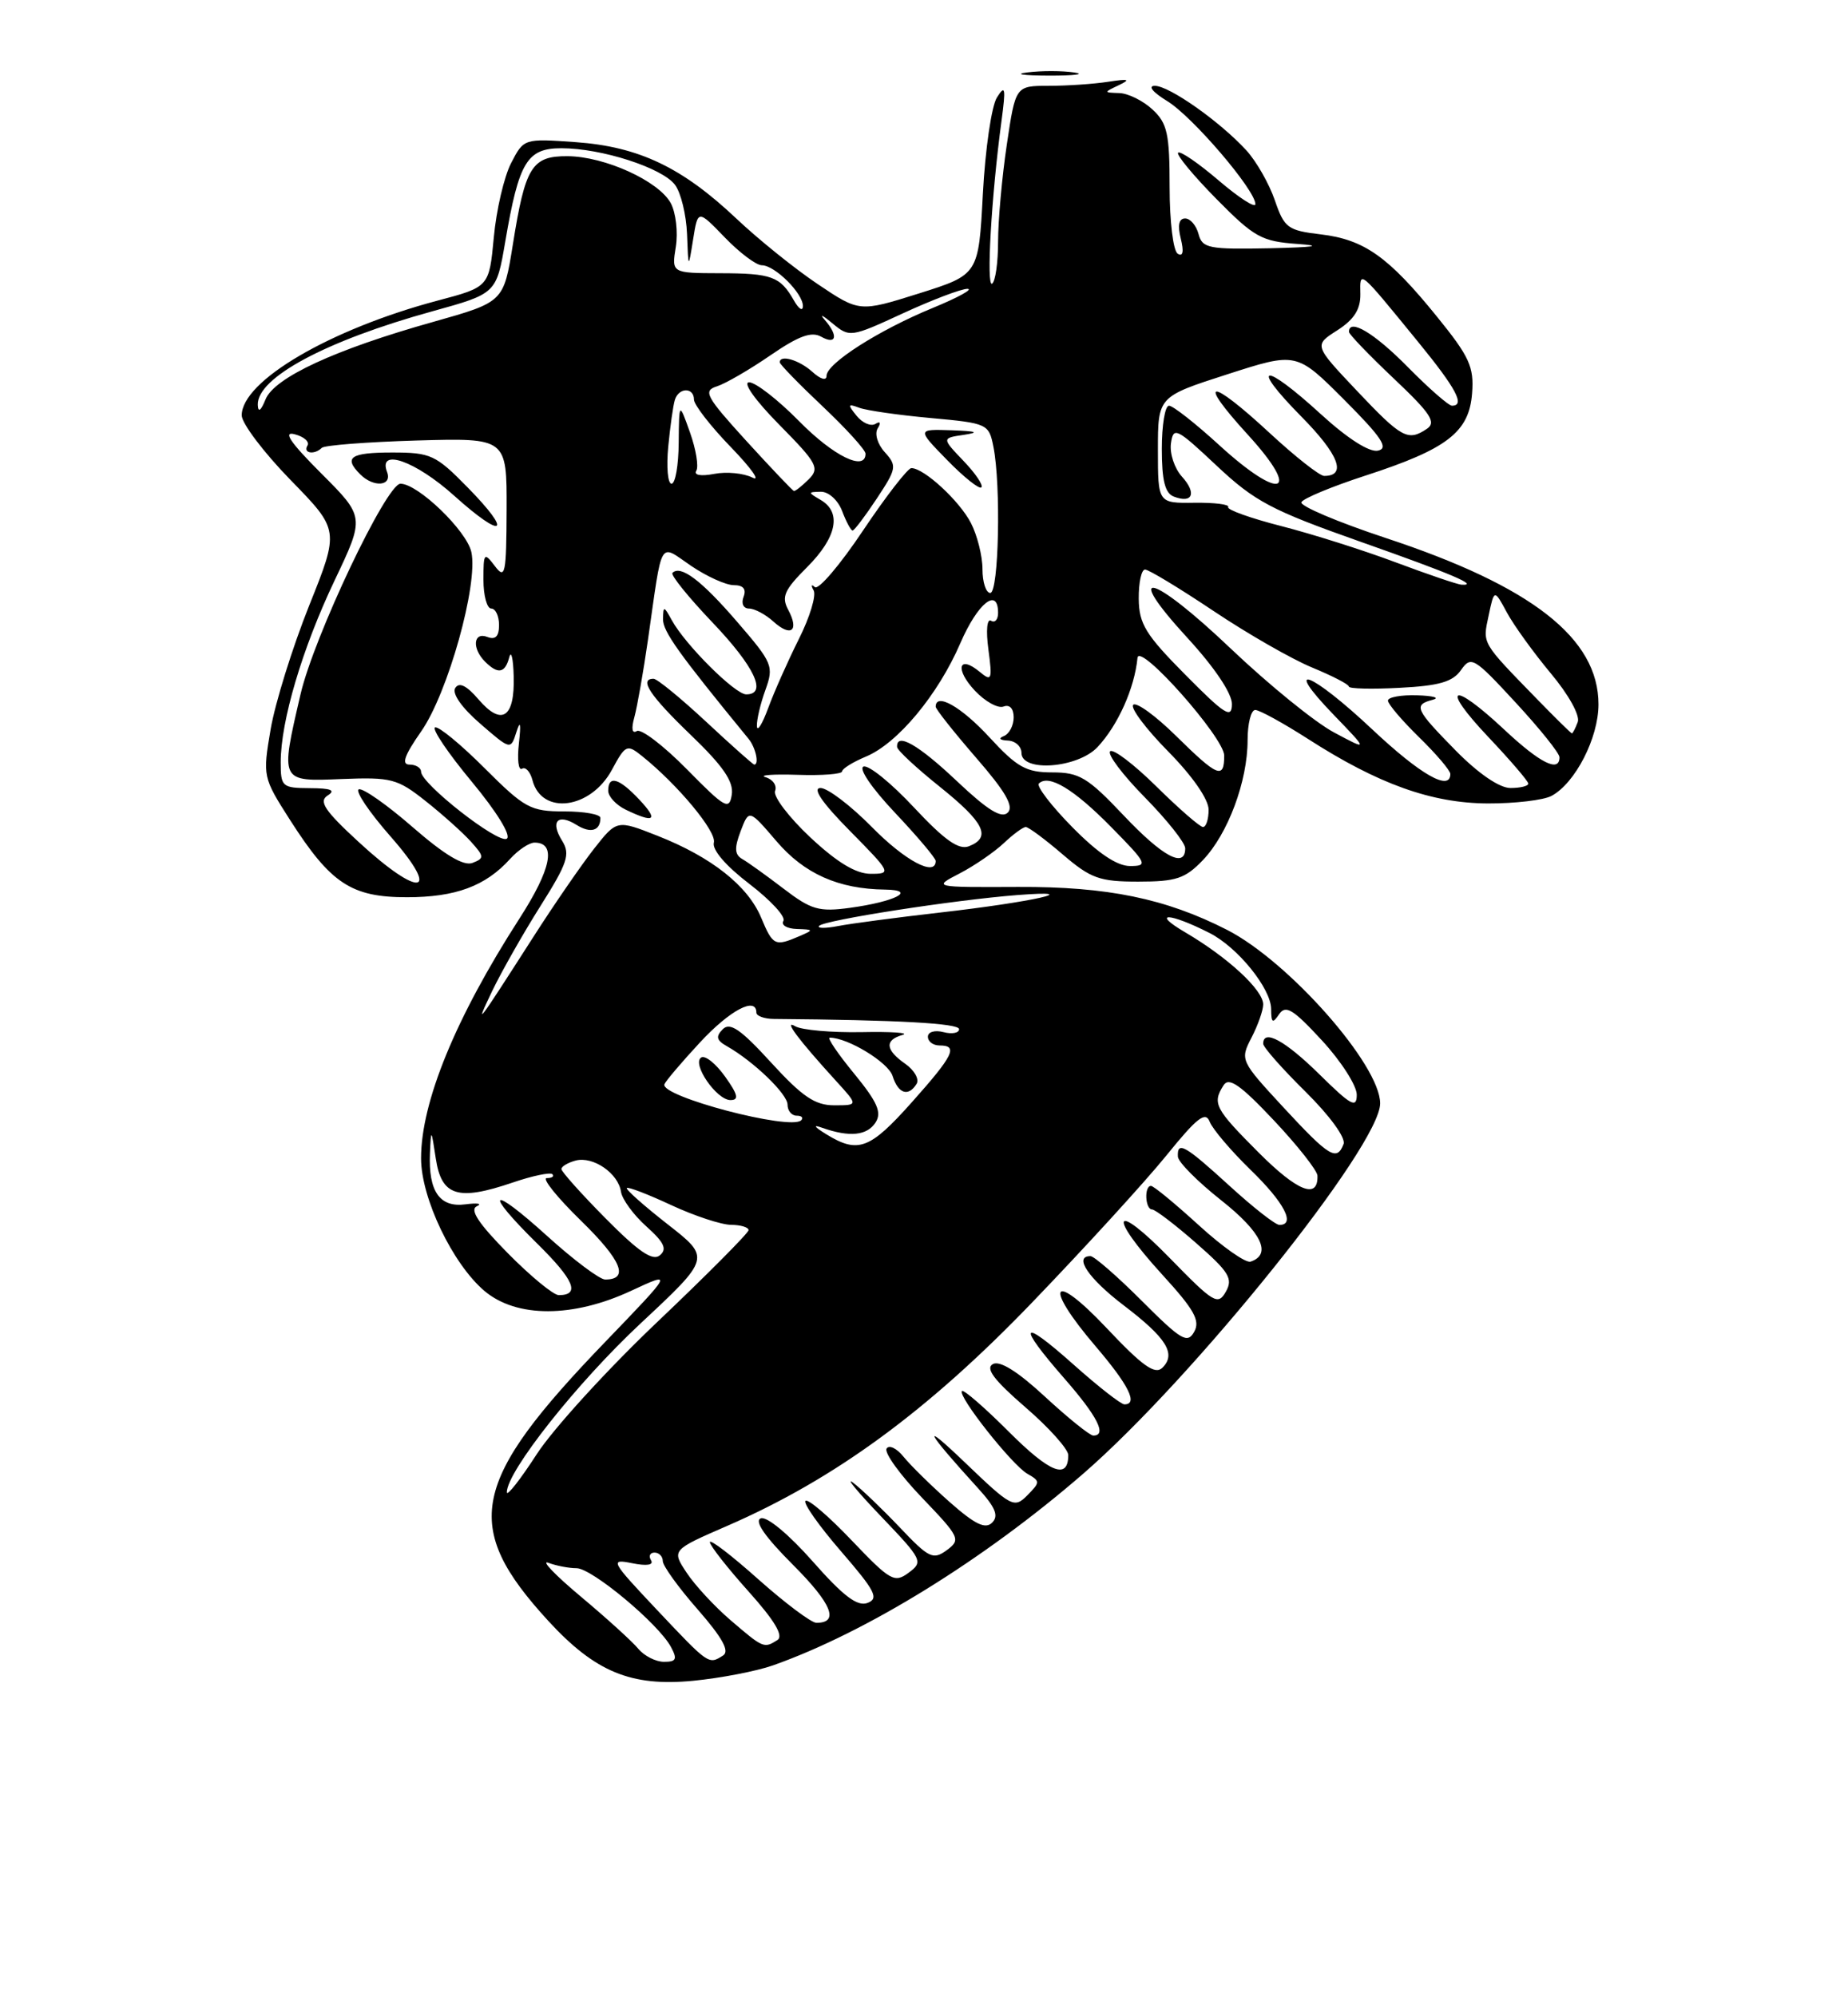 <?xml version="1.0" encoding="UTF-8" standalone="no"?>
<!DOCTYPE svg PUBLIC "-//W3C//DTD SVG 1.1//EN" "http://www.w3.org/Graphics/SVG/1.1/DTD/svg11.dtd" >
<svg xmlns="http://www.w3.org/2000/svg" xmlns:xlink="http://www.w3.org/1999/xlink" version="1.1" viewBox="0 0 237 256">
 <g >
 <path fill="currentColor"
d=" M 99.12 213.46 C 111.09 209.23 126.14 199.95 138.86 188.94 C 153.06 176.65 177.02 146.81 177.00 141.42 C 176.99 136.49 165.27 123.22 157.36 119.18 C 149.48 115.16 142.01 113.63 130.57 113.68 C 119.63 113.73 119.63 113.73 123.07 111.95 C 124.96 110.97 127.49 109.23 128.71 108.09 C 129.92 106.94 131.20 106.00 131.55 106.00 C 131.90 106.00 134.02 107.57 136.27 109.50 C 139.89 112.60 141.00 113.00 145.99 113.00 C 150.84 113.00 152.00 112.61 154.27 110.24 C 157.48 106.89 160.00 100.13 160.00 94.87 C 160.00 92.74 160.44 91.00 160.98 91.00 C 161.52 91.00 164.56 92.67 167.73 94.70 C 176.75 100.50 183.60 102.95 190.82 102.98 C 194.29 102.99 197.96 102.56 198.98 102.01 C 202.02 100.38 205.00 94.58 205.00 90.28 C 205.00 81.81 196.47 75.14 177.70 68.95 C 171.54 66.91 166.68 64.85 166.90 64.37 C 167.12 63.89 170.83 62.35 175.14 60.95 C 185.61 57.55 188.42 55.38 188.79 50.40 C 189.05 47.02 188.45 45.71 184.29 40.59 C 178.05 32.89 174.97 30.71 169.39 30.04 C 165.14 29.54 164.71 29.22 163.49 25.66 C 162.76 23.54 161.12 20.67 159.84 19.27 C 156.43 15.56 149.95 11.00 148.10 11.00 C 147.17 11.01 147.84 11.82 149.68 12.95 C 152.92 14.92 161.00 24.36 161.00 26.17 C 161.00 26.71 158.88 25.34 156.29 23.13 C 153.69 20.91 151.36 19.31 151.09 19.57 C 150.83 19.83 153.03 22.49 155.98 25.48 C 160.86 30.43 161.79 30.94 166.42 31.27 C 169.77 31.51 168.57 31.69 162.87 31.82 C 154.99 31.98 154.19 31.82 153.71 30.00 C 153.42 28.90 152.65 28.00 151.99 28.00 C 151.19 28.00 151.00 28.88 151.43 30.58 C 151.85 32.26 151.71 32.94 151.04 32.52 C 150.46 32.17 150.00 28.37 150.00 23.98 C 150.00 17.14 149.71 15.80 147.81 14.04 C 146.61 12.92 144.70 11.97 143.56 11.93 C 141.52 11.86 141.52 11.85 143.50 10.91 C 145.05 10.17 144.75 10.08 142.13 10.48 C 140.27 10.77 136.84 11.00 134.50 11.00 C 130.24 11.00 130.24 11.00 129.12 18.54 C 128.50 22.69 128.00 28.29 128.00 30.98 C 128.00 33.68 127.65 36.10 127.23 36.36 C 126.47 36.83 127.14 25.13 128.44 15.50 C 129.01 11.25 128.92 10.80 127.85 12.50 C 127.16 13.60 126.35 19.16 126.05 24.85 C 125.50 35.20 125.50 35.20 117.86 37.61 C 110.22 40.01 110.22 40.01 104.86 36.41 C 101.91 34.43 97.22 30.65 94.43 28.01 C 87.47 21.44 81.92 18.80 73.84 18.22 C 67.20 17.75 67.18 17.75 65.55 20.90 C 64.65 22.64 63.65 26.92 63.33 30.42 C 62.73 36.78 62.73 36.78 56.12 38.53 C 42.34 42.19 31.00 48.83 31.00 53.24 C 31.00 54.26 33.82 57.99 37.26 61.52 C 43.53 67.94 43.53 67.94 39.64 77.64 C 37.51 82.97 35.29 90.09 34.71 93.46 C 33.68 99.52 33.70 99.63 37.21 105.12 C 42.42 113.26 45.06 115.00 52.18 115.00 C 58.42 115.00 62.26 113.58 65.41 110.10 C 66.45 108.95 67.87 108.00 68.55 108.00 C 71.39 108.00 70.72 111.37 66.60 117.76 C 58.42 130.46 54.00 141.24 54.00 148.46 C 54.00 153.57 58.05 162.02 62.15 165.48 C 66.26 168.93 73.48 168.92 80.93 165.45 C 86.35 162.93 86.35 162.93 77.68 171.93 C 60.31 189.94 59.15 195.59 70.33 207.77 C 76.34 214.30 80.94 216.20 88.89 215.43 C 92.41 215.09 97.01 214.20 99.12 213.46 Z  M 137.77 9.29 C 136.27 9.06 133.57 9.05 131.77 9.28 C 129.97 9.50 131.20 9.68 134.50 9.69 C 137.80 9.70 139.27 9.51 137.77 9.29 Z  M 81.87 211.34 C 81.12 210.42 77.80 207.41 74.50 204.65 C 71.20 201.89 69.32 199.93 70.33 200.31 C 71.34 200.69 72.96 201.00 73.94 201.00 C 75.91 201.00 84.46 208.13 86.05 211.10 C 86.89 212.66 86.73 213.00 85.16 213.00 C 84.11 213.00 82.63 212.25 81.87 211.34 Z  M 84.27 206.36 C 78.32 200.05 78.17 199.78 81.07 200.36 C 82.95 200.74 83.87 200.60 83.49 199.98 C 83.16 199.44 83.36 199.00 83.94 199.00 C 84.52 199.00 85.00 199.49 85.00 200.09 C 85.00 200.69 87.01 203.48 89.48 206.29 C 92.65 209.92 93.60 211.64 92.73 212.19 C 90.87 213.37 90.93 213.41 84.27 206.36 Z  M 93.71 207.68 C 91.63 205.90 89.08 203.14 88.04 201.55 C 86.14 198.67 86.14 198.67 93.32 195.55 C 107.06 189.57 118.95 180.87 132.31 167.00 C 139.10 159.95 146.87 151.45 149.57 148.12 C 153.52 143.24 154.61 142.39 155.14 143.78 C 155.51 144.72 157.88 147.51 160.40 149.96 C 164.70 154.13 166.20 157.00 164.08 157.00 C 163.57 157.00 160.70 154.75 157.69 152.00 C 151.95 146.76 150.96 146.20 151.06 148.25 C 151.09 148.94 153.59 151.45 156.61 153.84 C 161.79 157.93 163.16 160.78 160.38 161.71 C 159.76 161.91 156.77 159.81 153.74 157.04 C 150.70 154.27 147.95 152.00 147.61 152.00 C 146.72 152.00 146.86 155.00 147.75 155.02 C 148.16 155.03 150.71 156.97 153.40 159.33 C 157.63 163.03 158.16 163.89 157.21 165.56 C 156.20 167.35 155.65 167.02 150.06 161.29 C 142.74 153.78 141.91 155.55 149.07 163.39 C 153.16 167.86 153.95 169.27 153.15 170.70 C 152.28 172.26 151.49 171.79 146.43 166.73 C 143.28 163.58 140.31 161.00 139.85 161.00 C 137.65 161.00 139.58 163.86 144.11 167.31 C 149.63 171.51 150.88 173.54 149.06 175.32 C 148.12 176.23 146.51 175.09 141.92 170.22 C 134.87 162.75 133.73 164.63 140.50 172.55 C 144.77 177.55 145.99 180.00 144.20 180.00 C 143.76 180.00 140.83 177.71 137.70 174.92 C 130.86 168.82 130.32 169.61 136.50 176.68 C 140.75 181.54 142.00 184.00 140.21 184.00 C 139.77 184.00 137.00 181.77 134.04 179.04 C 130.52 175.78 128.21 174.34 127.33 174.84 C 126.34 175.39 127.49 176.90 131.49 180.36 C 134.52 182.97 137.00 185.74 137.00 186.50 C 137.00 189.71 134.66 188.79 129.38 183.51 C 126.29 180.42 123.59 178.08 123.37 178.29 C 122.77 178.90 129.80 187.79 131.76 188.90 C 133.41 189.84 133.41 189.98 131.75 191.66 C 130.07 193.35 129.72 193.17 123.77 187.47 C 117.93 181.87 118.69 183.36 125.43 190.75 C 127.67 193.21 128.11 194.29 127.24 195.16 C 126.37 196.03 125.04 195.39 121.79 192.52 C 119.43 190.43 116.78 187.83 115.89 186.73 C 115.01 185.63 114.02 185.15 113.70 185.67 C 113.38 186.19 115.42 189.02 118.23 191.95 C 123.10 197.03 123.25 197.34 121.42 198.69 C 119.67 199.97 119.13 199.71 115.42 195.80 C 113.17 193.43 110.47 190.85 109.42 190.05 C 108.36 189.26 109.97 191.20 113.00 194.37 C 118.30 199.91 118.43 200.18 116.53 201.58 C 114.71 202.93 114.18 202.63 109.21 197.42 C 106.27 194.33 103.61 192.06 103.30 192.37 C 102.99 192.68 105.05 195.59 107.87 198.85 C 112.24 203.90 112.75 204.88 111.26 205.45 C 109.96 205.95 108.16 204.59 104.21 200.11 C 101.16 196.66 98.34 194.32 97.57 194.61 C 96.70 194.95 98.09 196.96 101.69 200.56 C 106.70 205.57 107.68 208.01 104.69 208.00 C 104.04 207.99 100.69 205.48 97.25 202.42 C 93.81 199.35 91.02 197.21 91.04 197.67 C 91.07 198.13 93.29 200.96 95.99 203.97 C 99.37 207.74 100.52 209.68 99.70 210.21 C 97.98 211.30 97.89 211.26 93.71 207.68 Z  M 65.00 191.27 C 65.00 188.60 74.01 177.22 82.15 169.63 C 91.15 161.23 91.15 161.23 85.61 156.91 C 82.57 154.53 80.22 152.45 80.39 152.27 C 80.57 152.10 83.14 153.09 86.10 154.47 C 89.07 155.85 92.51 156.98 93.75 156.99 C 94.99 157.00 96.00 157.30 96.00 157.67 C 96.00 158.03 90.74 163.32 84.32 169.42 C 77.90 175.51 70.92 183.16 68.82 186.41 C 66.72 189.65 65.00 191.84 65.00 191.27 Z  M 65.12 160.62 C 61.37 156.82 60.20 155.05 61.15 154.61 C 61.89 154.27 61.25 154.16 59.71 154.36 C 56.39 154.81 54.93 152.71 55.14 147.82 C 55.28 144.62 55.31 144.65 55.89 148.50 C 56.62 153.31 58.72 153.96 65.72 151.58 C 68.26 150.71 70.56 150.23 70.84 150.50 C 71.11 150.78 70.79 151.00 70.12 151.00 C 69.46 151.00 71.44 153.47 74.53 156.48 C 79.73 161.56 80.73 164.00 77.61 164.00 C 76.91 164.00 73.56 161.49 70.17 158.42 C 62.81 151.75 61.91 152.52 68.96 159.46 C 73.64 164.07 74.44 166.00 71.66 166.00 C 70.98 166.00 68.04 163.58 65.12 160.62 Z  M 77.69 156.19 C 74.56 153.03 72.00 150.17 72.00 149.84 C 72.00 149.51 72.82 149.02 73.83 148.75 C 76.07 148.17 79.29 150.38 79.64 152.75 C 79.78 153.71 81.24 155.71 82.88 157.18 C 85.18 159.24 85.59 160.10 84.62 160.90 C 83.70 161.67 81.90 160.44 77.69 156.19 Z  M 161.44 147.75 C 155.79 142.09 155.44 141.43 156.92 139.10 C 157.60 138.02 159.07 139.04 163.37 143.60 C 166.42 146.84 168.94 150.04 168.96 150.69 C 169.06 153.76 166.42 152.73 161.44 147.75 Z  M 164.61 141.95 C 159.07 135.96 159.02 135.86 160.50 133.00 C 161.33 131.40 162.00 129.49 162.00 128.74 C 162.00 126.89 157.47 122.71 152.00 119.50 C 147.53 116.88 149.94 116.95 155.13 119.59 C 158.73 121.42 163.00 126.69 163.02 129.33 C 163.03 131.12 163.21 131.23 164.04 130.00 C 164.88 128.76 165.83 129.34 169.53 133.35 C 171.99 136.01 174.00 139.15 174.00 140.31 C 174.00 142.10 173.27 141.70 169.22 137.71 C 164.81 133.37 162.00 131.84 162.00 133.78 C 162.00 134.22 164.44 136.98 167.42 139.92 C 170.53 142.99 172.61 145.85 172.31 146.63 C 171.45 148.88 170.48 148.29 164.61 141.95 Z  M 106.00 145.40 C 104.36 144.39 104.19 144.10 105.50 144.57 C 108.96 145.78 111.20 145.56 112.29 143.87 C 113.11 142.59 112.54 141.27 109.55 137.62 C 107.46 135.08 106.05 133.00 106.41 133.00 C 108.72 133.00 113.92 136.16 114.47 137.91 C 115.19 140.19 116.50 140.62 117.55 138.92 C 117.92 138.33 117.27 137.18 116.11 136.36 C 113.54 134.57 113.42 133.31 115.75 132.65 C 116.71 132.38 114.35 132.21 110.49 132.29 C 106.64 132.36 102.81 132.02 101.99 131.54 C 100.40 130.60 102.37 133.23 107.25 138.58 C 110.07 141.67 110.07 141.67 106.98 141.67 C 104.52 141.67 102.89 140.56 98.89 136.19 C 95.00 131.93 93.62 130.98 92.69 131.92 C 91.77 132.85 91.88 133.34 93.20 134.08 C 96.64 136.03 101.00 140.22 101.00 141.59 C 101.00 142.37 101.53 143.00 102.17 143.00 C 102.81 143.00 103.07 143.26 102.75 143.59 C 101.39 144.94 84.62 140.53 85.21 138.97 C 85.37 138.56 87.42 136.14 89.77 133.61 C 93.61 129.47 97.00 127.68 97.00 129.79 C 97.00 130.22 98.01 130.59 99.25 130.60 C 115.15 130.73 123.00 131.16 123.00 131.91 C 123.00 132.40 122.10 132.58 121.00 132.29 C 119.88 132.00 119.00 132.26 119.00 132.88 C 119.00 133.50 119.67 134.00 120.50 134.00 C 122.92 134.00 122.30 135.27 116.92 141.30 C 111.56 147.31 110.05 147.88 106.00 145.40 Z  M 92.99 137.99 C 91.81 136.33 90.44 135.23 89.93 135.54 C 88.68 136.32 91.89 141.00 93.68 141.00 C 94.80 141.00 94.64 140.30 92.99 137.99 Z  M 63.13 127.00 C 64.32 124.53 67.10 119.63 69.31 116.13 C 72.78 110.63 73.16 109.49 72.10 107.78 C 70.54 105.30 71.51 104.21 73.94 105.73 C 75.75 106.86 77.00 106.49 77.00 104.83 C 77.00 104.37 74.91 104.00 72.35 104.00 C 68.04 104.00 67.29 103.59 62.17 98.48 C 59.13 95.44 56.27 93.08 55.80 93.23 C 55.34 93.39 57.45 96.52 60.50 100.19 C 63.73 104.08 65.60 107.13 64.99 107.50 C 63.89 108.19 54.00 100.45 54.00 98.91 C 54.00 98.41 53.33 98.00 52.52 98.00 C 51.45 98.00 51.86 96.83 54.01 93.75 C 57.44 88.86 61.35 74.87 60.45 70.76 C 59.85 68.02 53.60 62.00 51.36 62.00 C 49.56 62.00 40.25 81.61 38.54 89.00 C 35.92 100.27 35.88 100.18 43.84 99.85 C 50.18 99.60 50.96 99.80 54.59 102.68 C 56.74 104.38 59.35 106.72 60.39 107.87 C 62.11 109.78 62.13 110.01 60.60 110.60 C 59.46 111.04 57.04 109.59 52.95 106.04 C 49.67 103.18 46.55 100.99 46.02 101.17 C 45.50 101.35 47.34 104.09 50.12 107.25 C 56.68 114.72 53.89 115.19 46.02 107.94 C 41.62 103.89 40.84 102.71 42.02 101.96 C 43.09 101.29 42.46 101.03 39.75 101.02 C 36.18 101.00 36.00 100.84 36.00 97.71 C 36.00 92.42 38.76 83.11 42.92 74.38 C 46.78 66.26 46.78 66.26 41.19 60.67 C 37.22 56.70 36.24 55.25 37.79 55.66 C 38.99 55.97 39.73 56.63 39.43 57.11 C 38.82 58.10 40.33 58.34 41.27 57.40 C 41.60 57.07 47.07 56.65 53.43 56.46 C 65.00 56.13 65.00 56.13 64.97 65.31 C 64.94 73.61 64.79 74.31 63.47 72.56 C 62.09 70.74 62.00 70.85 62.00 74.31 C 62.00 76.34 62.45 78.00 63.00 78.00 C 63.55 78.00 64.00 78.95 64.00 80.11 C 64.00 81.57 63.54 82.04 62.50 81.64 C 60.70 80.95 60.50 83.10 62.20 84.80 C 63.86 86.46 64.77 86.30 65.31 84.25 C 65.56 83.29 65.82 84.39 65.88 86.69 C 66.03 91.99 64.35 93.11 61.39 89.67 C 59.83 87.85 58.88 87.39 58.38 88.19 C 57.95 88.90 59.22 90.71 61.58 92.75 C 65.49 96.14 65.49 96.14 66.23 93.82 C 66.73 92.25 66.83 92.71 66.55 95.27 C 66.31 97.35 66.49 98.81 66.95 98.53 C 67.40 98.25 68.01 98.92 68.29 100.01 C 69.48 104.54 75.76 103.71 78.48 98.66 C 80.21 95.45 80.41 95.36 82.32 96.89 C 86.92 100.57 91.93 106.60 91.55 108.00 C 91.30 108.91 93.10 111.00 96.10 113.29 C 98.83 115.38 100.80 117.51 100.47 118.04 C 100.15 118.57 100.92 119.03 102.19 119.07 C 104.37 119.14 104.39 119.19 102.50 120.00 C 99.38 121.34 99.12 121.21 97.62 117.63 C 95.91 113.53 91.23 109.84 84.31 107.12 C 79.11 105.07 79.11 105.07 76.18 108.79 C 74.58 110.83 71.06 115.93 68.38 120.12 C 61.08 131.50 60.80 131.88 63.13 127.00 Z  M 82.00 102.50 C 79.39 99.72 78.00 99.32 78.00 101.35 C 78.00 102.09 79.01 103.18 80.25 103.78 C 83.94 105.56 84.49 105.15 82.00 102.50 Z  M 59.98 62.48 C 55.87 58.29 55.24 58.00 50.29 58.00 C 44.94 58.00 44.02 58.62 46.20 60.80 C 47.92 62.52 50.33 62.31 49.64 60.50 C 48.44 57.37 53.29 59.08 58.24 63.53 C 64.58 69.23 65.85 68.46 59.98 62.48 Z  M 105.05 118.67 C 105.73 117.93 122.34 115.35 130.50 114.72 C 139.51 114.02 132.45 115.61 120.50 116.97 C 115.00 117.60 109.15 118.37 107.50 118.69 C 105.85 119.01 104.75 119.00 105.05 118.67 Z  M 100.50 113.91 C 98.30 112.23 95.92 110.52 95.20 110.11 C 94.21 109.54 94.16 108.71 94.98 106.54 C 96.06 103.71 96.06 103.71 99.58 107.82 C 103.15 112.00 107.54 113.95 113.50 114.02 C 117.69 114.08 114.81 115.57 109.00 116.36 C 105.03 116.90 104.03 116.61 100.50 113.91 Z  M 103.92 107.33 C 101.17 104.75 99.14 102.08 99.40 101.39 C 99.67 100.69 99.13 99.90 98.19 99.62 C 97.26 99.35 99.09 99.21 102.25 99.31 C 105.41 99.42 108.00 99.22 108.00 98.87 C 108.00 98.53 109.37 97.68 111.04 96.98 C 115.10 95.30 120.29 89.08 123.16 82.44 C 125.38 77.30 128.00 75.20 128.00 78.56 C 128.00 79.42 127.59 79.87 127.10 79.56 C 126.58 79.24 126.43 80.82 126.76 83.25 C 127.28 87.15 127.18 87.39 125.64 86.11 C 122.92 83.86 122.44 85.78 125.03 88.53 C 126.34 89.92 127.99 90.83 128.70 90.56 C 129.48 90.26 130.00 90.81 130.00 91.95 C 130.00 92.98 129.44 94.06 128.75 94.34 C 128.00 94.64 128.20 94.87 129.25 94.92 C 130.21 94.96 131.00 95.67 131.00 96.50 C 131.00 99.01 138.22 98.46 140.76 95.75 C 143.38 92.95 145.50 88.22 145.88 84.32 C 146.09 82.26 157.00 94.55 157.00 96.84 C 157.00 99.93 156.16 99.58 150.81 94.31 C 148.19 91.73 145.72 89.94 145.33 90.34 C 144.94 90.73 146.95 93.41 149.81 96.31 C 152.92 99.46 155.00 102.45 155.00 103.78 C 155.00 105.00 154.68 106.00 154.28 106.00 C 153.89 106.00 151.20 103.66 148.31 100.81 C 145.41 97.95 142.74 95.92 142.37 96.30 C 141.99 96.68 144.00 99.34 146.84 102.22 C 149.68 105.11 152.00 108.03 152.00 108.73 C 152.00 111.36 149.12 109.82 144.09 104.50 C 139.50 99.65 138.42 99.00 134.96 99.00 C 131.60 99.00 130.45 98.36 126.89 94.50 C 123.30 90.60 120.00 88.72 120.00 90.58 C 120.00 90.90 122.33 93.83 125.17 97.11 C 128.93 101.43 130.05 103.35 129.25 104.15 C 128.45 104.95 126.67 103.85 122.73 100.13 C 117.77 95.44 114.93 93.82 115.05 95.75 C 115.07 96.16 117.55 98.46 120.55 100.86 C 126.25 105.43 127.18 107.33 124.25 108.47 C 122.95 108.97 121.13 107.68 117.22 103.50 C 114.32 100.39 111.41 98.03 110.75 98.25 C 110.07 98.48 111.80 101.02 114.78 104.17 C 117.65 107.21 120.00 109.99 120.00 110.35 C 120.00 112.42 116.08 110.34 111.81 106.00 C 109.10 103.25 106.14 101.00 105.23 101.00 C 104.14 101.00 105.43 102.89 109.00 106.50 C 114.29 111.86 114.36 112.00 111.67 112.00 C 109.77 112.00 107.37 110.55 103.92 107.33 Z  M 137.52 106.02 C 134.83 103.29 132.90 100.77 133.23 100.43 C 134.48 99.19 137.70 101.12 142.50 106.00 C 147.12 110.69 147.27 111.00 144.92 111.00 C 143.25 111.00 140.81 109.36 137.52 106.02 Z  M 88.08 98.59 C 85.10 95.57 82.22 93.37 81.67 93.70 C 81.06 94.08 80.94 93.39 81.36 91.91 C 81.72 90.58 82.51 86.12 83.10 82.00 C 85.00 68.75 84.45 69.69 88.65 72.54 C 90.65 73.89 93.10 75.00 94.11 75.00 C 95.32 75.00 95.74 75.50 95.36 76.50 C 95.03 77.35 95.34 78.00 96.06 78.00 C 96.77 78.00 98.17 78.75 99.18 79.66 C 101.44 81.71 102.53 80.86 101.09 78.17 C 100.19 76.49 100.58 75.62 103.51 72.69 C 107.33 68.87 107.97 65.67 105.25 64.08 C 103.59 63.11 103.59 63.06 105.27 63.03 C 106.26 63.01 107.47 64.11 108.00 65.50 C 108.52 66.88 109.13 68.00 109.34 68.00 C 109.56 68.00 110.95 66.16 112.44 63.91 C 114.99 60.06 115.05 59.71 113.48 57.97 C 112.54 56.94 112.14 55.59 112.56 54.91 C 113.01 54.18 112.89 53.95 112.27 54.33 C 111.70 54.69 110.61 54.22 109.86 53.30 C 108.68 51.84 108.72 51.71 110.21 52.27 C 111.16 52.62 115.28 53.21 119.37 53.58 C 126.63 54.24 126.82 54.33 127.40 57.25 C 128.39 62.19 128.09 76.00 127.00 76.00 C 126.45 76.00 126.00 74.63 126.00 72.95 C 126.00 71.27 125.33 68.61 124.52 67.04 C 123.05 64.19 118.50 60.00 116.88 60.00 C 116.42 60.00 113.63 63.60 110.68 68.00 C 107.74 72.40 104.96 75.66 104.50 75.25 C 104.05 74.84 103.98 75.02 104.34 75.66 C 104.71 76.30 103.86 79.11 102.45 81.91 C 101.05 84.71 99.28 88.68 98.52 90.75 C 97.76 92.81 97.11 93.86 97.07 93.07 C 97.03 92.29 97.52 90.20 98.16 88.44 C 99.26 85.38 99.10 84.98 94.51 79.67 C 89.95 74.38 87.29 72.38 86.24 73.43 C 85.98 73.69 88.29 76.55 91.38 79.79 C 96.78 85.45 98.45 89.00 95.70 89.00 C 94.27 89.00 87.89 82.65 86.16 79.50 C 85.14 77.64 85.06 77.63 85.03 79.35 C 85.00 80.92 87.02 83.74 96.01 94.71 C 96.91 95.81 97.39 98.00 96.73 98.00 C 96.58 98.00 93.80 95.53 90.55 92.50 C 87.29 89.47 84.27 87.00 83.82 87.00 C 81.91 87.00 83.34 89.16 88.60 94.21 C 92.74 98.19 94.10 100.17 93.85 101.84 C 93.53 103.89 93.00 103.59 88.08 98.59 Z  M 123.56 59.07 C 120.77 56.15 120.77 56.15 123.64 55.73 C 125.68 55.42 125.23 55.26 122.05 55.15 C 117.59 55.00 117.59 55.00 121.48 58.98 C 123.62 61.17 125.59 62.74 125.86 62.47 C 126.13 62.20 125.10 60.67 123.56 59.07 Z  M 186.71 96.22 C 181.48 90.90 181.23 90.35 183.75 89.69 C 184.71 89.44 183.81 89.18 181.75 89.12 C 179.69 89.05 178.00 89.36 178.00 89.80 C 178.00 90.24 179.80 92.35 182.00 94.50 C 184.20 96.65 186.00 98.76 186.00 99.20 C 186.00 101.48 182.18 99.31 176.00 93.50 C 168.10 86.08 164.31 84.65 171.04 91.62 C 175.50 96.24 175.50 96.24 171.07 93.87 C 168.63 92.57 162.69 87.74 157.86 83.15 C 147.69 73.47 143.79 72.52 152.32 81.80 C 155.75 85.53 158.00 88.88 157.99 90.24 C 157.98 92.17 157.11 91.63 152.03 86.50 C 146.92 81.35 146.07 79.97 146.04 76.75 C 146.02 74.69 146.38 73.00 146.85 73.00 C 147.31 73.00 151.26 75.39 155.63 78.31 C 159.99 81.23 165.68 84.49 168.28 85.56 C 170.87 86.63 172.99 87.72 172.99 88.00 C 173.00 88.28 175.92 88.35 179.50 88.16 C 184.56 87.90 186.31 87.40 187.37 85.88 C 188.66 84.04 189.03 84.26 194.36 90.03 C 197.46 93.38 200.00 96.54 200.00 97.06 C 200.00 99.06 197.51 97.82 192.90 93.50 C 186.15 87.19 184.65 87.88 190.85 94.44 C 193.68 97.43 196.00 100.13 196.00 100.44 C 196.00 100.75 194.97 101.00 193.71 101.00 C 192.30 101.00 189.61 99.16 186.71 96.22 Z  M 197.26 89.75 C 189.92 82.21 190.13 82.58 190.91 78.91 C 191.63 75.50 191.63 75.50 193.25 78.50 C 194.14 80.15 196.68 83.66 198.88 86.30 C 201.18 89.04 202.66 91.72 202.34 92.55 C 202.04 93.35 201.70 94.00 201.59 94.00 C 201.49 94.00 199.54 92.09 197.26 89.75 Z  M 179.00 72.08 C 174.88 70.53 168.27 68.44 164.32 67.43 C 160.37 66.42 157.30 65.32 157.51 64.99 C 157.71 64.65 155.77 64.41 153.19 64.44 C 148.50 64.50 148.50 64.50 148.50 57.67 C 148.50 50.84 148.50 50.84 157.39 47.98 C 166.27 45.12 166.27 45.12 172.39 51.24 C 177.21 56.07 178.12 57.45 176.73 57.76 C 175.63 58.01 172.83 56.22 169.39 53.08 C 162.00 46.32 160.15 46.56 166.90 53.40 C 171.71 58.27 172.76 61.00 169.82 61.00 C 169.24 61.00 166.09 58.52 162.83 55.50 C 155.05 48.30 153.38 48.45 160.06 55.75 C 167.00 63.35 164.32 64.32 156.39 57.08 C 153.34 54.29 150.43 52.00 149.92 52.00 C 149.41 52.00 149.00 54.49 149.00 57.53 C 149.00 61.59 149.41 63.22 150.54 63.65 C 152.95 64.58 153.50 63.21 151.58 61.09 C 150.62 60.03 149.99 58.12 150.17 56.83 C 150.48 54.65 150.86 54.83 156.03 59.69 C 160.92 64.28 163.07 65.41 174.43 69.42 C 186.26 73.59 189.79 75.09 187.42 74.94 C 186.91 74.91 183.12 73.62 179.00 72.08 Z  M 95.71 56.51 C 90.52 50.81 90.13 50.09 91.94 49.52 C 93.04 49.17 96.13 47.38 98.79 45.55 C 102.42 43.06 104.06 42.45 105.32 43.16 C 107.29 44.26 107.54 43.01 105.75 40.98 C 105.06 40.19 105.51 40.40 106.74 41.43 C 108.96 43.27 109.09 43.26 115.82 40.15 C 119.58 38.42 123.30 37.01 124.08 37.02 C 124.86 37.04 122.88 38.13 119.67 39.45 C 112.70 42.31 106.00 46.59 106.00 48.17 C 106.00 48.84 105.24 48.62 104.17 47.65 C 102.48 46.13 100.00 45.41 100.00 46.44 C 100.00 46.69 102.47 49.23 105.50 52.09 C 108.53 54.95 111.00 57.67 111.00 58.15 C 111.00 60.47 106.90 58.47 102.50 54.00 C 99.79 51.25 96.90 49.00 96.07 49.00 C 95.21 49.00 96.85 51.31 99.93 54.43 C 104.80 59.36 105.15 60.00 103.72 61.43 C 102.85 62.29 102.00 62.97 101.82 62.93 C 101.64 62.89 98.90 60.00 95.71 56.51 Z  M 85.70 57.25 C 85.95 54.64 86.33 51.94 86.55 51.25 C 87.05 49.64 89.00 49.62 89.00 51.22 C 89.00 51.88 91.14 54.64 93.75 57.33 C 96.36 60.03 97.60 61.78 96.49 61.21 C 95.38 60.65 93.18 60.43 91.59 60.74 C 89.87 61.07 88.94 60.90 89.30 60.33 C 89.62 59.80 89.26 57.60 88.49 55.43 C 87.09 51.50 87.09 51.50 87.04 56.75 C 87.02 59.64 86.61 62.00 86.12 62.00 C 85.64 62.00 85.45 59.86 85.70 57.25 Z  M 174.00 50.07 C 168.50 44.25 168.50 44.25 171.50 42.34 C 173.65 40.96 174.49 39.65 174.46 37.71 C 174.41 34.60 174.15 34.38 181.85 43.80 C 186.78 49.83 187.93 52.00 186.21 52.00 C 185.78 52.00 183.21 49.75 180.50 47.00 C 176.23 42.67 173.00 40.75 173.00 42.54 C 173.00 42.84 175.59 45.53 178.75 48.52 C 183.48 52.99 184.23 54.13 183.00 54.96 C 180.56 56.60 179.77 56.17 174.00 50.07 Z  M 33.06 51.90 C 32.93 48.42 41.79 43.67 55.45 39.90 C 63.66 37.63 63.66 37.63 64.81 30.90 C 66.55 20.73 67.60 19.00 72.00 19.00 C 77.13 19.00 84.90 21.50 86.56 23.68 C 87.32 24.68 88.01 27.52 88.11 30.00 C 88.28 34.50 88.28 34.50 88.89 30.68 C 89.50 26.86 89.50 26.86 92.95 30.43 C 94.84 32.39 96.98 34.00 97.70 34.00 C 99.37 34.00 103.01 37.62 102.97 39.25 C 102.95 39.94 102.43 39.60 101.81 38.50 C 100.06 35.43 98.98 35.03 92.31 35.02 C 86.13 35.00 86.13 35.00 86.67 31.64 C 86.97 29.79 86.68 27.27 86.03 26.05 C 84.50 23.21 77.57 20.05 72.79 20.02 C 68.20 19.99 67.36 21.36 65.77 31.35 C 64.59 38.71 64.59 38.71 55.55 41.26 C 42.97 44.79 35.17 48.40 34.05 51.20 C 33.46 52.66 33.10 52.92 33.06 51.90 Z "/>
</g>
</svg>
